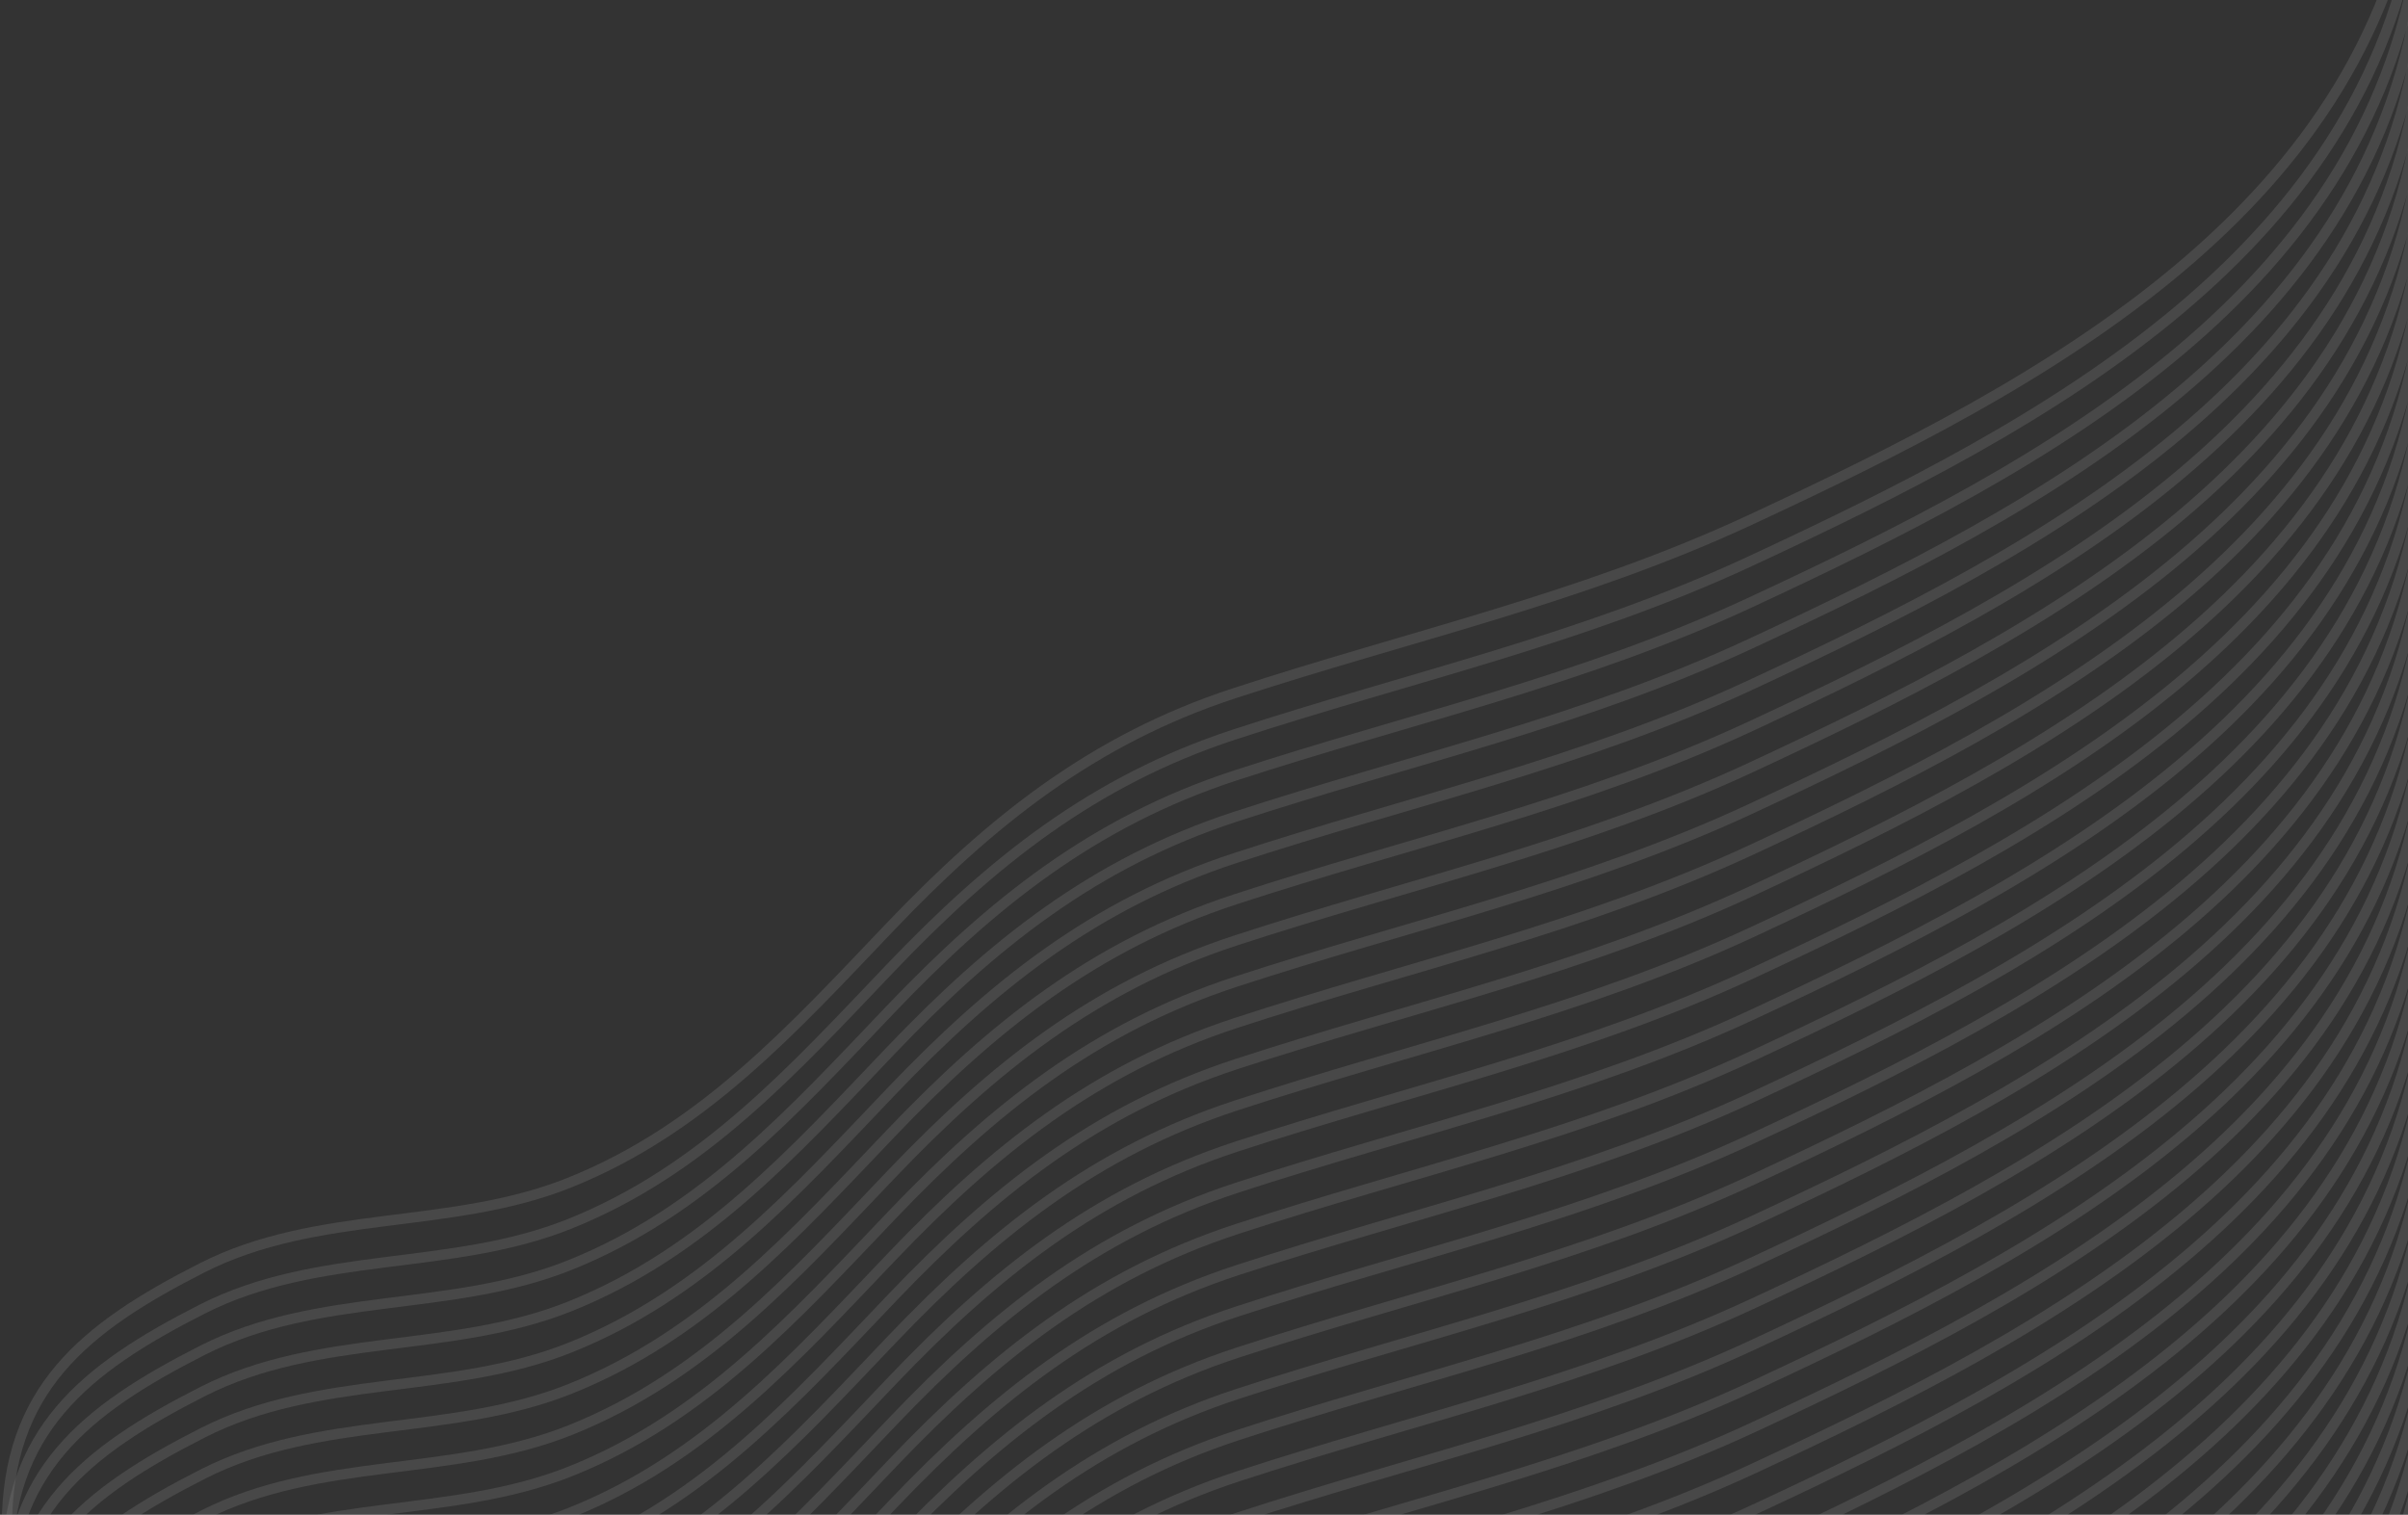 <svg width="701" height="441" viewBox="0 0 701 441" fill="none" xmlns="http://www.w3.org/2000/svg">
<rect x="0" y="0" width="701" height="441" fill="#333333" stroke="none"/>
<g opacity="0.4">
<path opacity="0.26" d="M704.444 -43C691.746 60.819 595.341 111.445 509.32 151.454C460.543 174.141 409.991 185.232 359.243 201.852C318.233 215.282 288.519 239.063 259.117 269.866C230.948 299.376 204.554 328.798 165.68 344.347C131.066 358.193 92.505 352.023 58.864 369.1C24.413 386.589 2 404.613 2 444.697" stroke="white" stroke-width="3" stroke-linecap="round"/>
<path opacity="0.26" d="M704.508 -31.003C691.81 72.816 595.405 123.442 509.384 163.451C460.607 186.138 410.055 197.229 359.307 213.849C318.297 227.279 288.583 251.06 259.181 281.863C231.012 311.373 204.617 340.795 165.744 356.344C131.13 370.19 92.569 364.02 58.928 381.097C24.477 398.586 2.064 416.61 2.064 456.693" stroke="white" stroke-width="3" stroke-linecap="round"/>
<path opacity="0.26" d="M704.571 -19.006C691.874 84.813 595.469 135.439 509.448 175.448C460.671 198.135 410.119 209.225 359.371 225.846C318.361 239.276 288.647 263.057 259.245 293.86C231.076 323.37 204.681 352.792 165.808 368.341C131.194 382.187 92.633 376.017 58.992 393.094C24.541 410.583 2.128 428.606 2.128 468.69" stroke="white" stroke-width="3" stroke-linecap="round"/>
<path opacity="0.26" d="M704.635 -7.009C691.938 96.81 595.533 147.436 509.512 187.445C460.735 210.132 410.183 221.222 359.435 237.843C318.425 251.273 288.711 275.054 259.308 305.857C231.14 335.367 204.745 364.789 165.872 380.338C131.258 394.184 92.697 388.014 59.056 405.091C24.605 422.58 2.192 440.603 2.192 480.687" stroke="white" stroke-width="3" stroke-linecap="round"/>
<path opacity="0.26" d="M704.699 4.988C692.002 108.807 595.596 159.433 509.576 199.442C460.799 222.129 410.247 233.219 359.498 249.84C318.489 263.27 288.775 287.051 259.372 317.854C231.204 347.364 204.809 376.786 165.936 392.335C131.322 406.181 92.761 400.011 59.12 417.088C24.669 434.577 2.256 452.6 2.256 492.684" stroke="white" stroke-width="3" stroke-linecap="round"/>
<path opacity="0.26" d="M704.763 16.985C692.066 120.804 595.66 171.43 509.64 211.439C460.862 234.126 410.311 245.216 359.562 261.837C318.553 275.267 288.839 299.048 259.436 329.851C231.268 359.361 204.873 388.783 166 404.332C131.386 418.178 92.825 412.008 59.184 429.085C24.733 446.574 2.319 464.597 2.319 504.681" stroke="white" stroke-width="3" stroke-linecap="round"/>
<path opacity="0.26" d="M704.827 28.982C692.13 132.801 595.724 183.427 509.704 223.436C460.926 246.123 410.375 257.213 359.626 273.834C318.617 287.264 288.903 311.045 259.5 341.848C231.332 371.358 204.937 400.78 166.064 416.329C131.45 430.175 92.888 424.005 59.248 441.082C24.797 458.571 2.383 476.594 2.383 516.678" stroke="white" stroke-width="3" stroke-linecap="round"/>
<path opacity="0.26" d="M704.891 40.979C692.194 144.798 595.788 195.424 509.768 235.433C460.99 258.12 410.439 269.21 359.69 285.831C318.681 299.261 288.967 323.042 259.564 353.845C231.396 383.355 205.001 412.777 166.128 428.326C131.514 442.172 92.952 436.002 59.312 453.079C24.861 470.568 2.447 488.591 2.447 528.675" stroke="white" stroke-width="3" stroke-linecap="round"/>
<path opacity="0.26" d="M704.955 52.976C692.258 156.795 595.852 207.42 509.832 247.43C461.054 270.117 410.503 281.207 359.754 297.827C318.745 311.258 289.031 335.039 259.628 365.842C231.46 395.352 205.065 424.774 166.192 440.323C131.578 454.169 93.016 447.999 59.376 465.076C24.924 482.565 2.511 500.588 2.511 540.672" stroke="white" stroke-width="3" stroke-linecap="round"/>
<path opacity="0.26" d="M705.019 64.973C692.322 168.792 595.916 219.417 509.896 259.427C461.118 282.114 410.567 293.204 359.818 309.824C318.809 323.255 289.095 347.036 259.692 377.839C231.524 407.349 205.129 436.771 166.256 452.32C131.642 466.166 93.08 459.996 59.44 477.073C24.988 494.562 2.575 512.585 2.575 552.669" stroke="white" stroke-width="3" stroke-linecap="round"/>
<path opacity="0.26" d="M705.083 76.97C692.385 180.789 595.98 231.414 509.96 271.424C461.182 294.111 410.631 305.201 359.882 321.821C318.873 335.252 289.159 359.033 259.756 389.836C231.587 419.345 205.193 448.768 166.32 464.317C131.706 478.163 93.144 471.993 59.504 489.07C25.052 506.558 2.639 524.582 2.639 564.666" stroke="white" stroke-width="3" stroke-linecap="round"/>
<path opacity="0.26" d="M705.147 88.967C692.449 192.786 596.044 243.411 510.023 283.421C461.246 306.108 410.695 317.198 359.946 333.818C318.936 347.249 289.223 371.03 259.82 401.833C231.651 431.342 205.257 460.765 166.384 476.314C131.77 490.16 93.208 483.99 59.568 501.067C25.116 518.555 2.703 536.579 2.703 576.663" stroke="white" stroke-width="3" stroke-linecap="round"/>
<path opacity="0.26" d="M705.21 100.964C692.513 204.783 596.108 255.408 510.087 295.418C461.31 318.105 410.758 329.195 360.01 345.815C319 359.246 289.286 383.027 259.883 413.83C231.715 443.339 205.32 472.762 166.447 488.311C131.833 502.157 93.272 495.987 59.631 513.064C25.18 530.552 2.767 548.576 2.767 588.66" stroke="white" stroke-width="3" stroke-linecap="round"/>
<path opacity="0.26" d="M705.274 112.96C692.577 216.779 596.172 267.405 510.151 307.415C461.374 330.102 410.822 341.192 360.073 357.812C319.064 371.243 289.35 395.024 259.947 425.827C231.779 455.336 205.384 484.759 166.511 500.308C131.897 514.154 93.336 507.984 59.695 525.061C25.244 542.549 2.831 560.573 2.831 600.657" stroke="white" stroke-width="3" stroke-linecap="round"/>
<path opacity="0.26" d="M705.338 124.958C692.641 228.777 596.235 279.402 510.215 319.412C461.437 342.099 410.886 353.189 360.137 369.809C319.128 383.24 289.414 407.021 260.011 437.824C231.843 467.333 205.448 496.756 166.575 512.305C131.961 526.151 93.4 519.981 59.759 537.058C25.308 554.546 2.895 572.57 2.895 612.654" stroke="white" stroke-width="3" stroke-linecap="round"/>
<path opacity="0.26" d="M705.402 136.954C692.705 240.773 596.299 291.399 510.279 331.409C461.501 354.096 410.95 365.186 360.201 381.806C319.192 395.237 289.478 419.018 260.075 449.821C231.907 479.33 205.512 508.753 166.639 524.302C132.025 538.148 93.464 531.978 59.823 549.055C25.372 566.543 2.959 584.567 2.959 624.651" stroke="white" stroke-width="3" stroke-linecap="round"/>
<path opacity="0.26" d="M705.466 148.951C692.769 252.77 596.363 303.396 510.343 343.406C461.565 366.093 411.014 377.183 360.265 393.803C319.256 407.234 289.542 431.015 260.139 461.818C231.971 491.327 205.576 520.75 166.703 536.299C132.089 550.145 93.528 543.975 59.887 561.052C25.436 578.54 3.023 596.564 3.023 636.648" stroke="white" stroke-width="3" stroke-linecap="round"/>
<path opacity="0.26" d="M705.53 160.948C692.833 264.767 596.427 315.393 510.407 355.403C461.629 378.09 411.078 389.18 360.329 405.8C319.32 419.231 289.606 443.012 260.203 473.815C232.035 503.324 205.64 532.747 166.767 548.296C132.153 562.141 93.591 555.972 59.951 573.049C25.5 590.537 3.087 608.561 3.087 648.645" stroke="white" stroke-width="3" stroke-linecap="round"/>
<path opacity="0.26" d="M705.594 172.945C692.897 276.764 596.491 327.39 510.471 367.4C461.693 390.087 411.142 401.177 360.393 417.797C319.384 431.228 289.67 455.009 260.267 485.811C232.099 515.321 205.704 544.744 166.831 560.293C132.217 574.138 93.655 567.969 60.015 585.046C25.564 602.534 3.15 620.558 3.15 660.642" stroke="white" stroke-width="3" stroke-linecap="round"/>
<path opacity="0.26" d="M705.658 184.942C692.961 288.761 596.555 339.387 510.535 379.396C461.757 402.084 411.206 413.174 360.457 429.794C319.448 443.225 289.734 467.005 260.331 497.808C232.163 527.318 205.768 556.741 166.895 572.29C132.281 586.135 93.719 579.965 60.079 597.043C25.628 614.531 3.214 632.555 3.214 672.639" stroke="white" stroke-width="3" stroke-linecap="round"/>
<path opacity="0.26" d="M705.722 196.939C693.025 300.758 596.619 351.384 510.599 391.393C461.821 414.081 411.27 425.171 360.521 441.791C319.512 455.222 289.798 479.002 260.395 509.805C232.227 539.315 205.832 568.737 166.959 584.287C132.345 598.132 93.783 591.962 60.143 609.039C25.692 626.528 3.278 644.552 3.278 684.636" stroke="white" stroke-width="3" stroke-linecap="round"/>
<path opacity="0.26" d="M705.786 208.936C693.088 312.755 596.683 363.381 510.662 403.39C461.885 426.078 411.333 437.168 360.585 453.788C319.575 467.218 289.862 490.999 260.459 521.802C232.29 551.312 205.896 580.734 167.023 596.284C132.408 610.129 93.847 603.959 60.206 621.036C25.755 638.525 3.342 656.549 3.342 696.633" stroke="white" stroke-width="3" stroke-linecap="round"/>
<path opacity="0.26" d="M705.85 220.933C693.152 324.752 596.747 375.378 510.726 415.387C461.949 438.075 411.397 449.165 360.649 465.785C319.639 479.215 289.925 502.996 260.523 533.799C232.354 563.309 205.96 592.731 167.086 608.281C132.472 622.126 93.911 615.956 60.27 633.033C25.819 650.522 3.406 668.546 3.406 708.63" stroke="white" stroke-width="3" stroke-linecap="round"/>
<path opacity="0.26" d="M705.914 232.93C693.216 336.749 596.811 387.375 510.79 427.384C462.013 450.072 411.461 461.162 360.713 477.782C319.703 491.212 289.989 514.993 260.587 545.796C232.418 575.306 206.023 604.728 167.15 620.278C132.536 634.123 93.975 627.953 60.334 645.03C25.883 662.519 3.47 680.543 3.47 720.627" stroke="white" stroke-width="3" stroke-linecap="round"/>
<path opacity="0.26" d="M705.977 244.927C693.28 348.746 596.875 399.372 510.854 439.381C462.077 462.069 411.525 473.159 360.777 489.779C319.767 503.209 290.053 526.99 260.651 557.793C232.482 587.303 206.087 616.725 167.214 632.275C132.6 646.12 94.039 639.95 60.398 657.027C25.947 674.516 3.534 692.54 3.534 732.624" stroke="white" stroke-width="3" stroke-linecap="round"/>
<path opacity="0.26" d="M706.041 256.924C693.344 360.743 596.939 411.369 510.918 451.378C462.141 474.066 411.589 485.156 360.841 501.776C319.831 515.206 290.117 538.987 260.714 569.79C232.546 599.3 206.151 628.722 167.278 644.272C132.664 658.117 94.103 651.947 60.462 669.024C26.011 686.513 3.598 704.537 3.598 744.621" stroke="white" stroke-width="3" stroke-linecap="round"/>
<path opacity="0.26" d="M706.105 268.921C693.408 372.74 597.002 423.366 510.982 463.375C462.204 486.062 411.653 497.153 360.904 513.773C319.895 527.203 290.181 550.984 260.778 581.787C232.61 611.297 206.215 640.719 167.342 656.268C132.728 670.114 94.167 663.944 60.526 681.021C26.075 698.51 3.662 716.534 3.662 756.618" stroke="white" stroke-width="3" stroke-linecap="round"/>
<path opacity="0.26" d="M706.169 280.918C693.472 384.737 597.066 435.363 511.046 475.372C462.268 498.059 411.717 509.15 360.968 525.77C319.959 539.2 290.245 562.981 260.842 593.784C232.674 623.294 206.279 652.716 167.406 668.265C132.792 682.111 94.231 675.941 60.59 693.018C26.139 710.507 3.726 728.531 3.726 768.614" stroke="white" stroke-width="3" stroke-linecap="round"/>
<path opacity="0.26" d="M706.233 292.915C693.536 396.734 597.13 447.36 511.11 487.369C462.332 510.056 411.781 521.146 361.032 537.767C320.023 551.197 290.309 574.978 260.906 605.781C232.738 635.291 206.343 664.713 167.47 680.262C132.856 694.108 94.294 687.938 60.654 705.015C26.203 722.504 3.789 740.528 3.789 780.611" stroke="white" stroke-width="3" stroke-linecap="round"/>
<path opacity="0.26" d="M706.297 304.912C693.6 408.731 597.194 459.357 511.174 499.366C462.396 522.054 411.845 533.144 361.096 549.764C320.087 563.194 290.373 586.975 260.97 617.778C232.802 647.288 206.407 676.71 167.534 692.26C132.92 706.105 94.359 699.935 60.718 717.012C26.267 734.501 3.854 752.525 3.854 792.609" stroke="white" stroke-width="3" stroke-linecap="round"/>
<path opacity="0.26" d="M706.361 316.909C693.664 420.728 597.258 471.354 511.238 511.363C462.46 534.05 411.909 545.14 361.16 561.761C320.151 575.191 290.437 598.972 261.034 629.775C232.866 659.285 206.471 688.707 167.598 704.256C132.984 718.102 94.422 711.932 60.782 729.009C26.331 746.498 3.917 764.521 3.917 804.605" stroke="white" stroke-width="3" stroke-linecap="round"/>
<path opacity="0.26" d="M706.425 328.906C693.727 432.725 597.322 483.351 511.302 523.36C462.524 546.047 411.973 557.137 361.224 573.758C320.215 587.188 290.501 610.969 261.098 641.772C232.93 671.282 206.535 700.704 167.662 716.253C133.048 730.099 94.486 723.929 60.846 741.006C26.394 758.495 3.981 776.518 3.981 816.602" stroke="white" stroke-width="3" stroke-linecap="round"/>
<path opacity="0.26" d="M706.489 340.903C693.791 444.722 597.386 495.348 511.366 535.357C462.588 558.044 412.037 569.134 361.288 585.755C320.279 599.185 290.565 622.966 261.162 653.769C232.993 683.279 206.599 712.701 167.726 728.25C133.112 742.096 94.55 735.926 60.91 753.003C26.458 770.492 4.045 788.515 4.045 828.599" stroke="white" stroke-width="3" stroke-linecap="round"/>
<path opacity="0.26" d="M706.553 352.9C693.855 456.719 597.45 507.344 511.429 547.354C462.652 570.041 412.101 581.131 361.352 597.751C320.342 611.182 290.629 634.963 261.226 665.766C233.057 695.276 206.663 724.698 167.79 740.247C133.175 754.093 94.614 747.923 60.974 765C26.522 782.489 4.109 800.512 4.109 840.596" stroke="white" stroke-width="3" stroke-linecap="round"/>
<path opacity="0.26" d="M706.617 364.897C693.919 468.716 597.514 519.341 511.493 559.351C462.716 582.038 412.164 593.128 361.416 609.748C320.406 623.179 290.692 646.96 261.29 677.763C233.121 707.273 206.727 736.695 167.854 752.244C133.239 766.09 94.678 759.92 61.038 776.997C26.586 794.486 4.173 812.509 4.173 852.593" stroke="white" stroke-width="3" stroke-linecap="round"/>
<path opacity="0.26" d="M706.681 376.894C693.983 480.713 597.578 531.338 511.557 571.348C462.78 594.035 412.228 605.125 361.48 621.745C320.47 635.176 290.756 658.957 261.354 689.76C233.185 719.27 206.79 748.692 167.917 764.241C133.303 778.087 94.742 771.917 61.101 788.994C26.65 806.483 4.237 824.506 4.237 864.59" stroke="white" stroke-width="3" stroke-linecap="round"/>
<path opacity="0.26" d="M706.744 388.891C694.047 492.71 597.642 543.335 511.621 583.345C462.844 606.032 412.292 617.122 361.544 633.742C320.534 647.173 290.82 670.954 261.418 701.757C233.249 731.266 206.854 760.689 167.981 776.238C133.367 790.084 94.806 783.914 61.165 800.991C26.714 818.479 4.301 836.503 4.301 876.587" stroke="white" stroke-width="3" stroke-linecap="round"/>
<path opacity="0.26" d="M706.808 400.888C694.111 504.707 597.705 555.332 511.685 595.342C462.907 618.029 412.356 629.119 361.607 645.739C320.598 659.17 290.884 682.951 261.481 713.754C233.313 743.263 206.918 772.686 168.045 788.235C133.431 802.081 94.87 795.911 61.229 812.988C26.778 830.476 4.365 848.5 4.365 888.584" stroke="white" stroke-width="3" stroke-linecap="round"/>
<path opacity="0.26" d="M706.872 412.885C694.175 516.704 597.769 567.33 511.749 607.339C462.971 630.026 412.42 641.116 361.671 657.737C320.662 671.167 290.948 694.948 261.545 725.751C233.377 755.261 206.982 784.683 168.109 800.232C133.495 814.078 94.934 807.908 61.293 824.985C26.842 842.474 4.429 860.497 4.429 900.581" stroke="white" stroke-width="3" stroke-linecap="round"/>
<path opacity="0.26" d="M706.936 424.881C694.239 528.7 597.833 579.326 511.813 619.336C463.035 642.023 412.484 653.113 361.735 669.733C320.726 683.164 291.012 706.945 261.609 737.748C233.441 767.257 207.046 796.68 168.173 812.229C133.559 826.075 94.998 819.905 61.357 836.982C26.906 854.47 4.492 872.494 4.492 912.578" stroke="white" stroke-width="3" stroke-linecap="round"/>
<path opacity="0.26" d="M707 436.878C694.303 540.697 597.897 591.323 511.877 631.333C463.099 654.02 412.548 665.11 361.799 681.73C320.79 695.161 291.076 718.942 261.673 749.745C233.505 779.254 207.11 808.677 168.237 824.226C133.623 838.072 95.061 831.902 61.421 848.979C26.97 866.467 4.556 884.491 4.556 924.575" stroke="white" stroke-width="3" stroke-linecap="round"/>
</g>
</svg>
